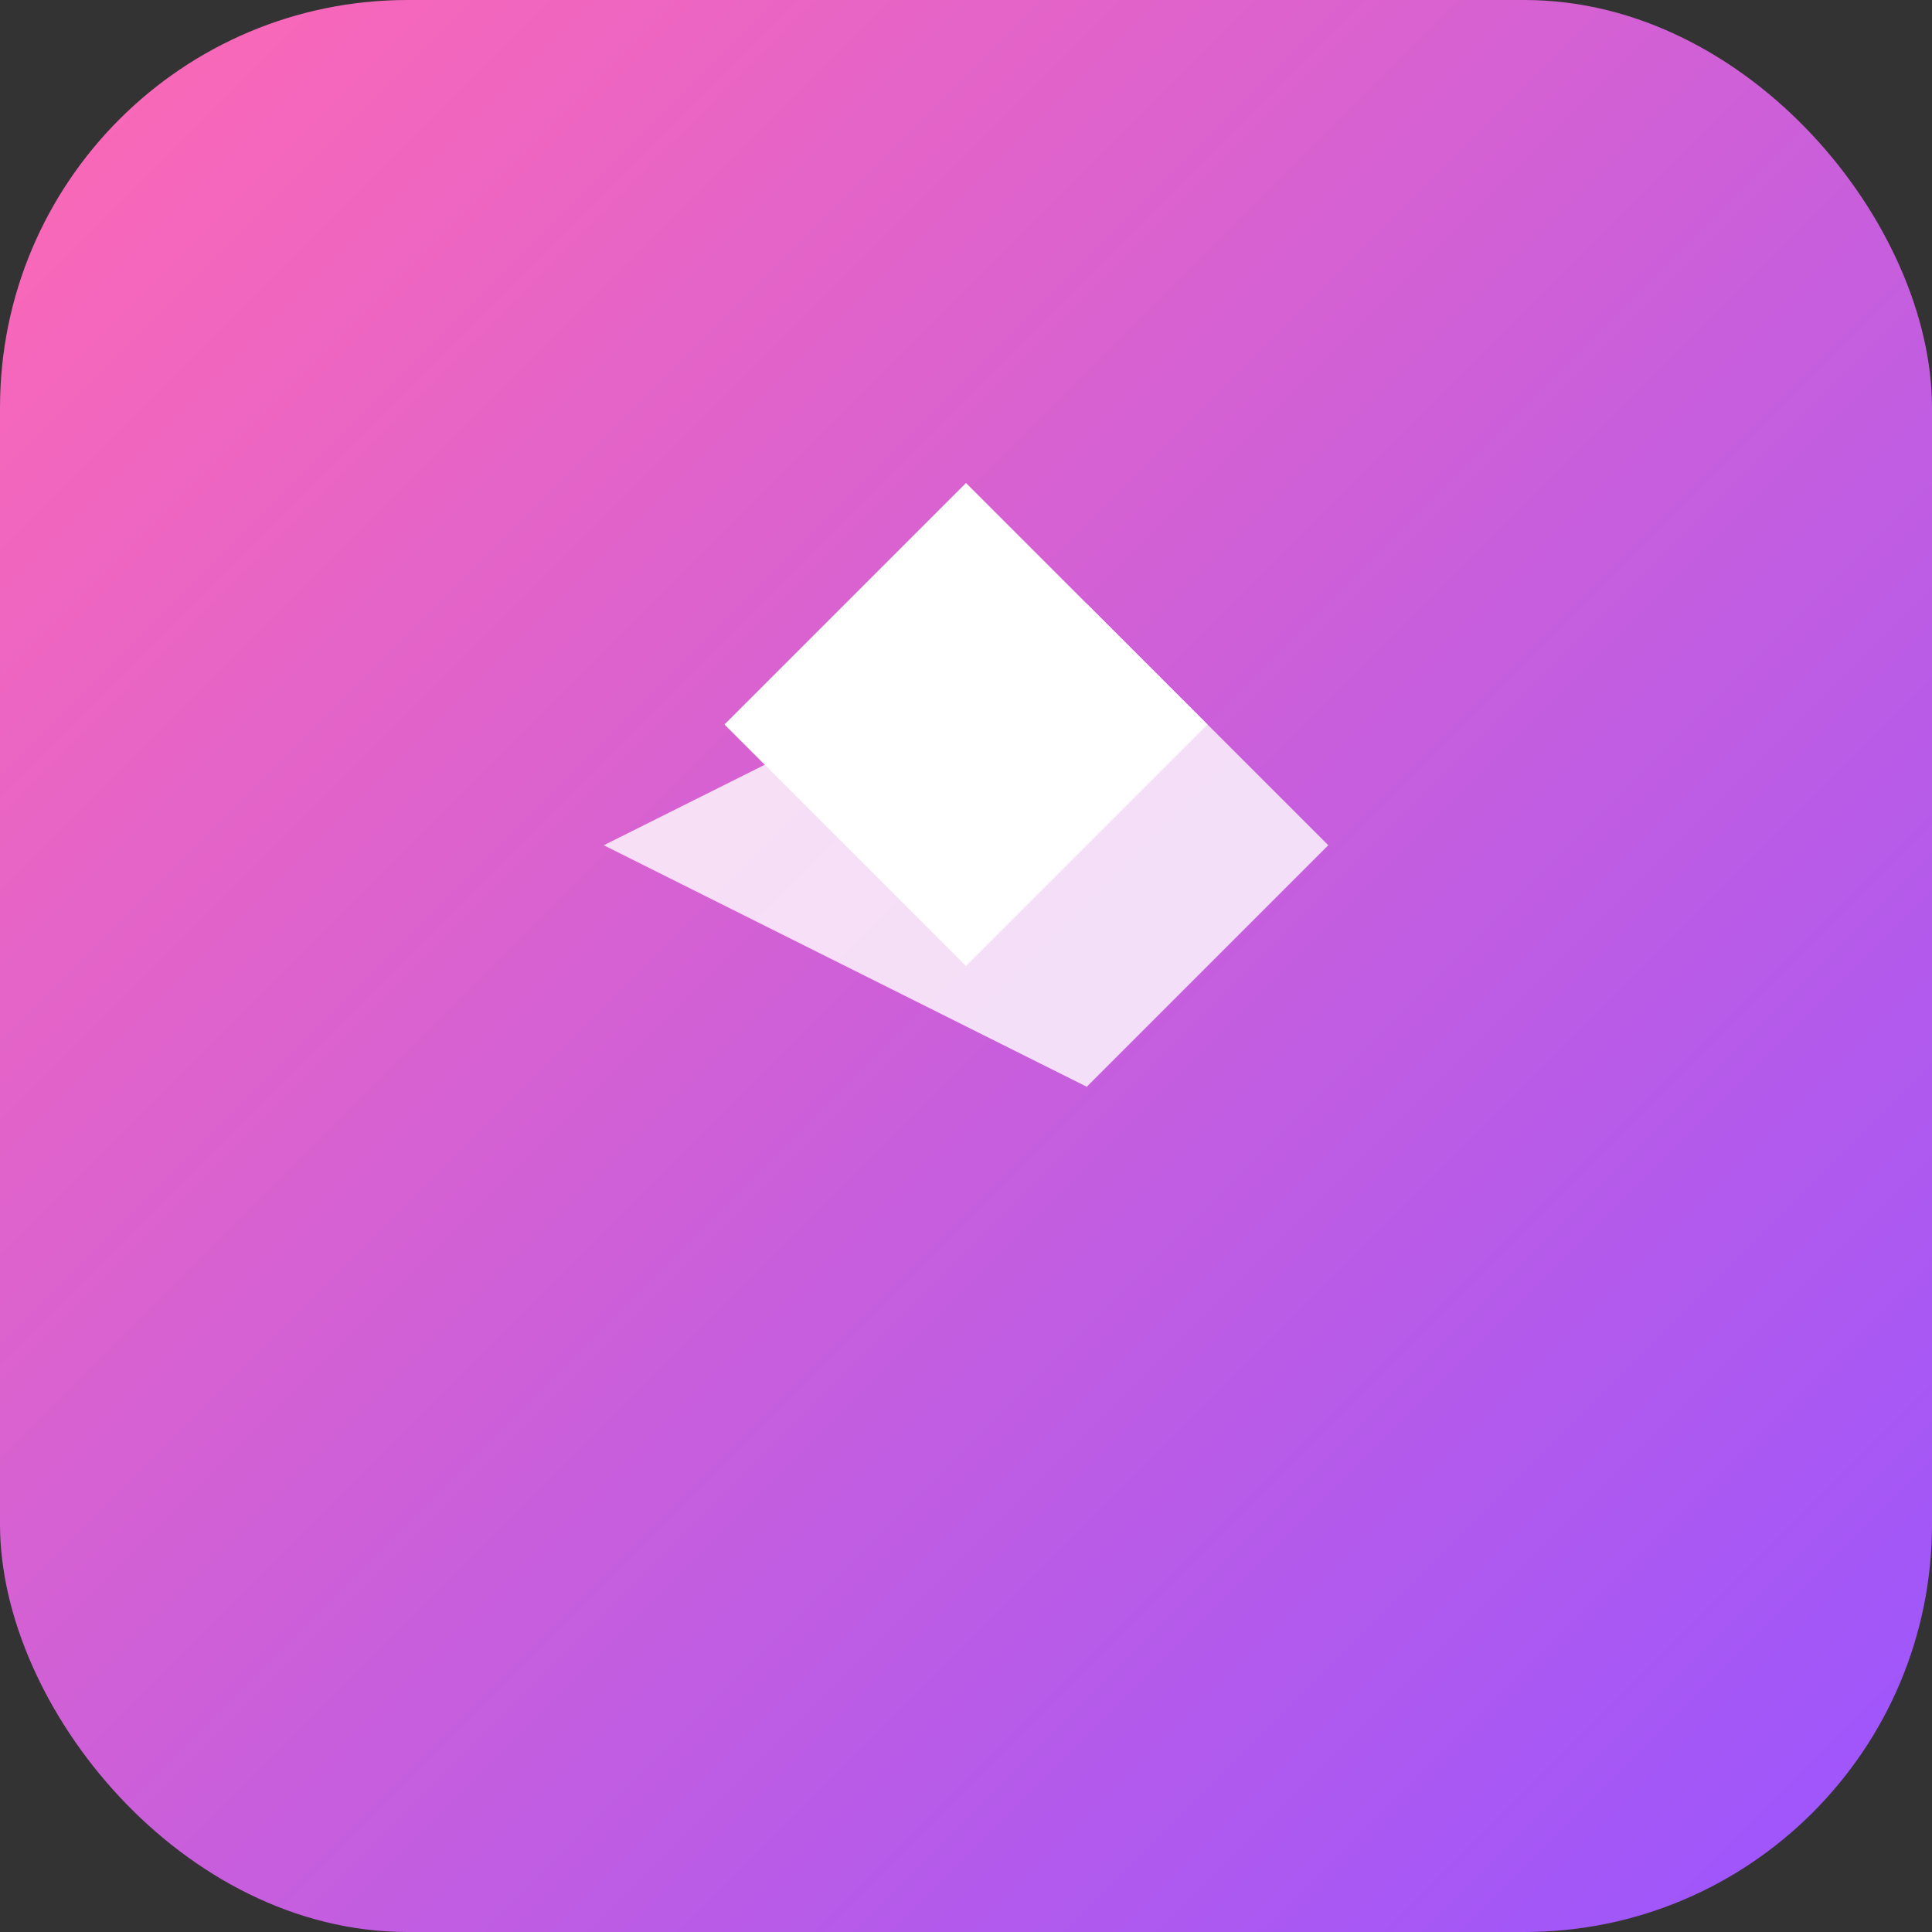 <svg width="256" height="256" viewBox="0 0 256 256" fill="none" xmlns="http://www.w3.org/2000/svg">
<rect x="0" y="0" width="256" height="256" fill="#333333" stroke="none"/>
<rect width="256" height="256" rx="54" fill="url(#gradient0_linear_1_1)"/>
<path d="M128 64L160 96L128 128L96 96L128 64Z" fill="white"/>
<path d="M144 80L176 112L144 144L80 112L144 80Z" fill="white" fill-opacity="0.8"/>
<defs>
<linearGradient id="gradient0_linear_1_1" x1="0" y1="0" x2="256" y2="256" gradientUnits="userSpaceOnUse">
<stop stop-color="#FF69B4"/>
<stop offset="1" stop-color="#9955FF"/>
</linearGradient>
</defs>
</svg>
